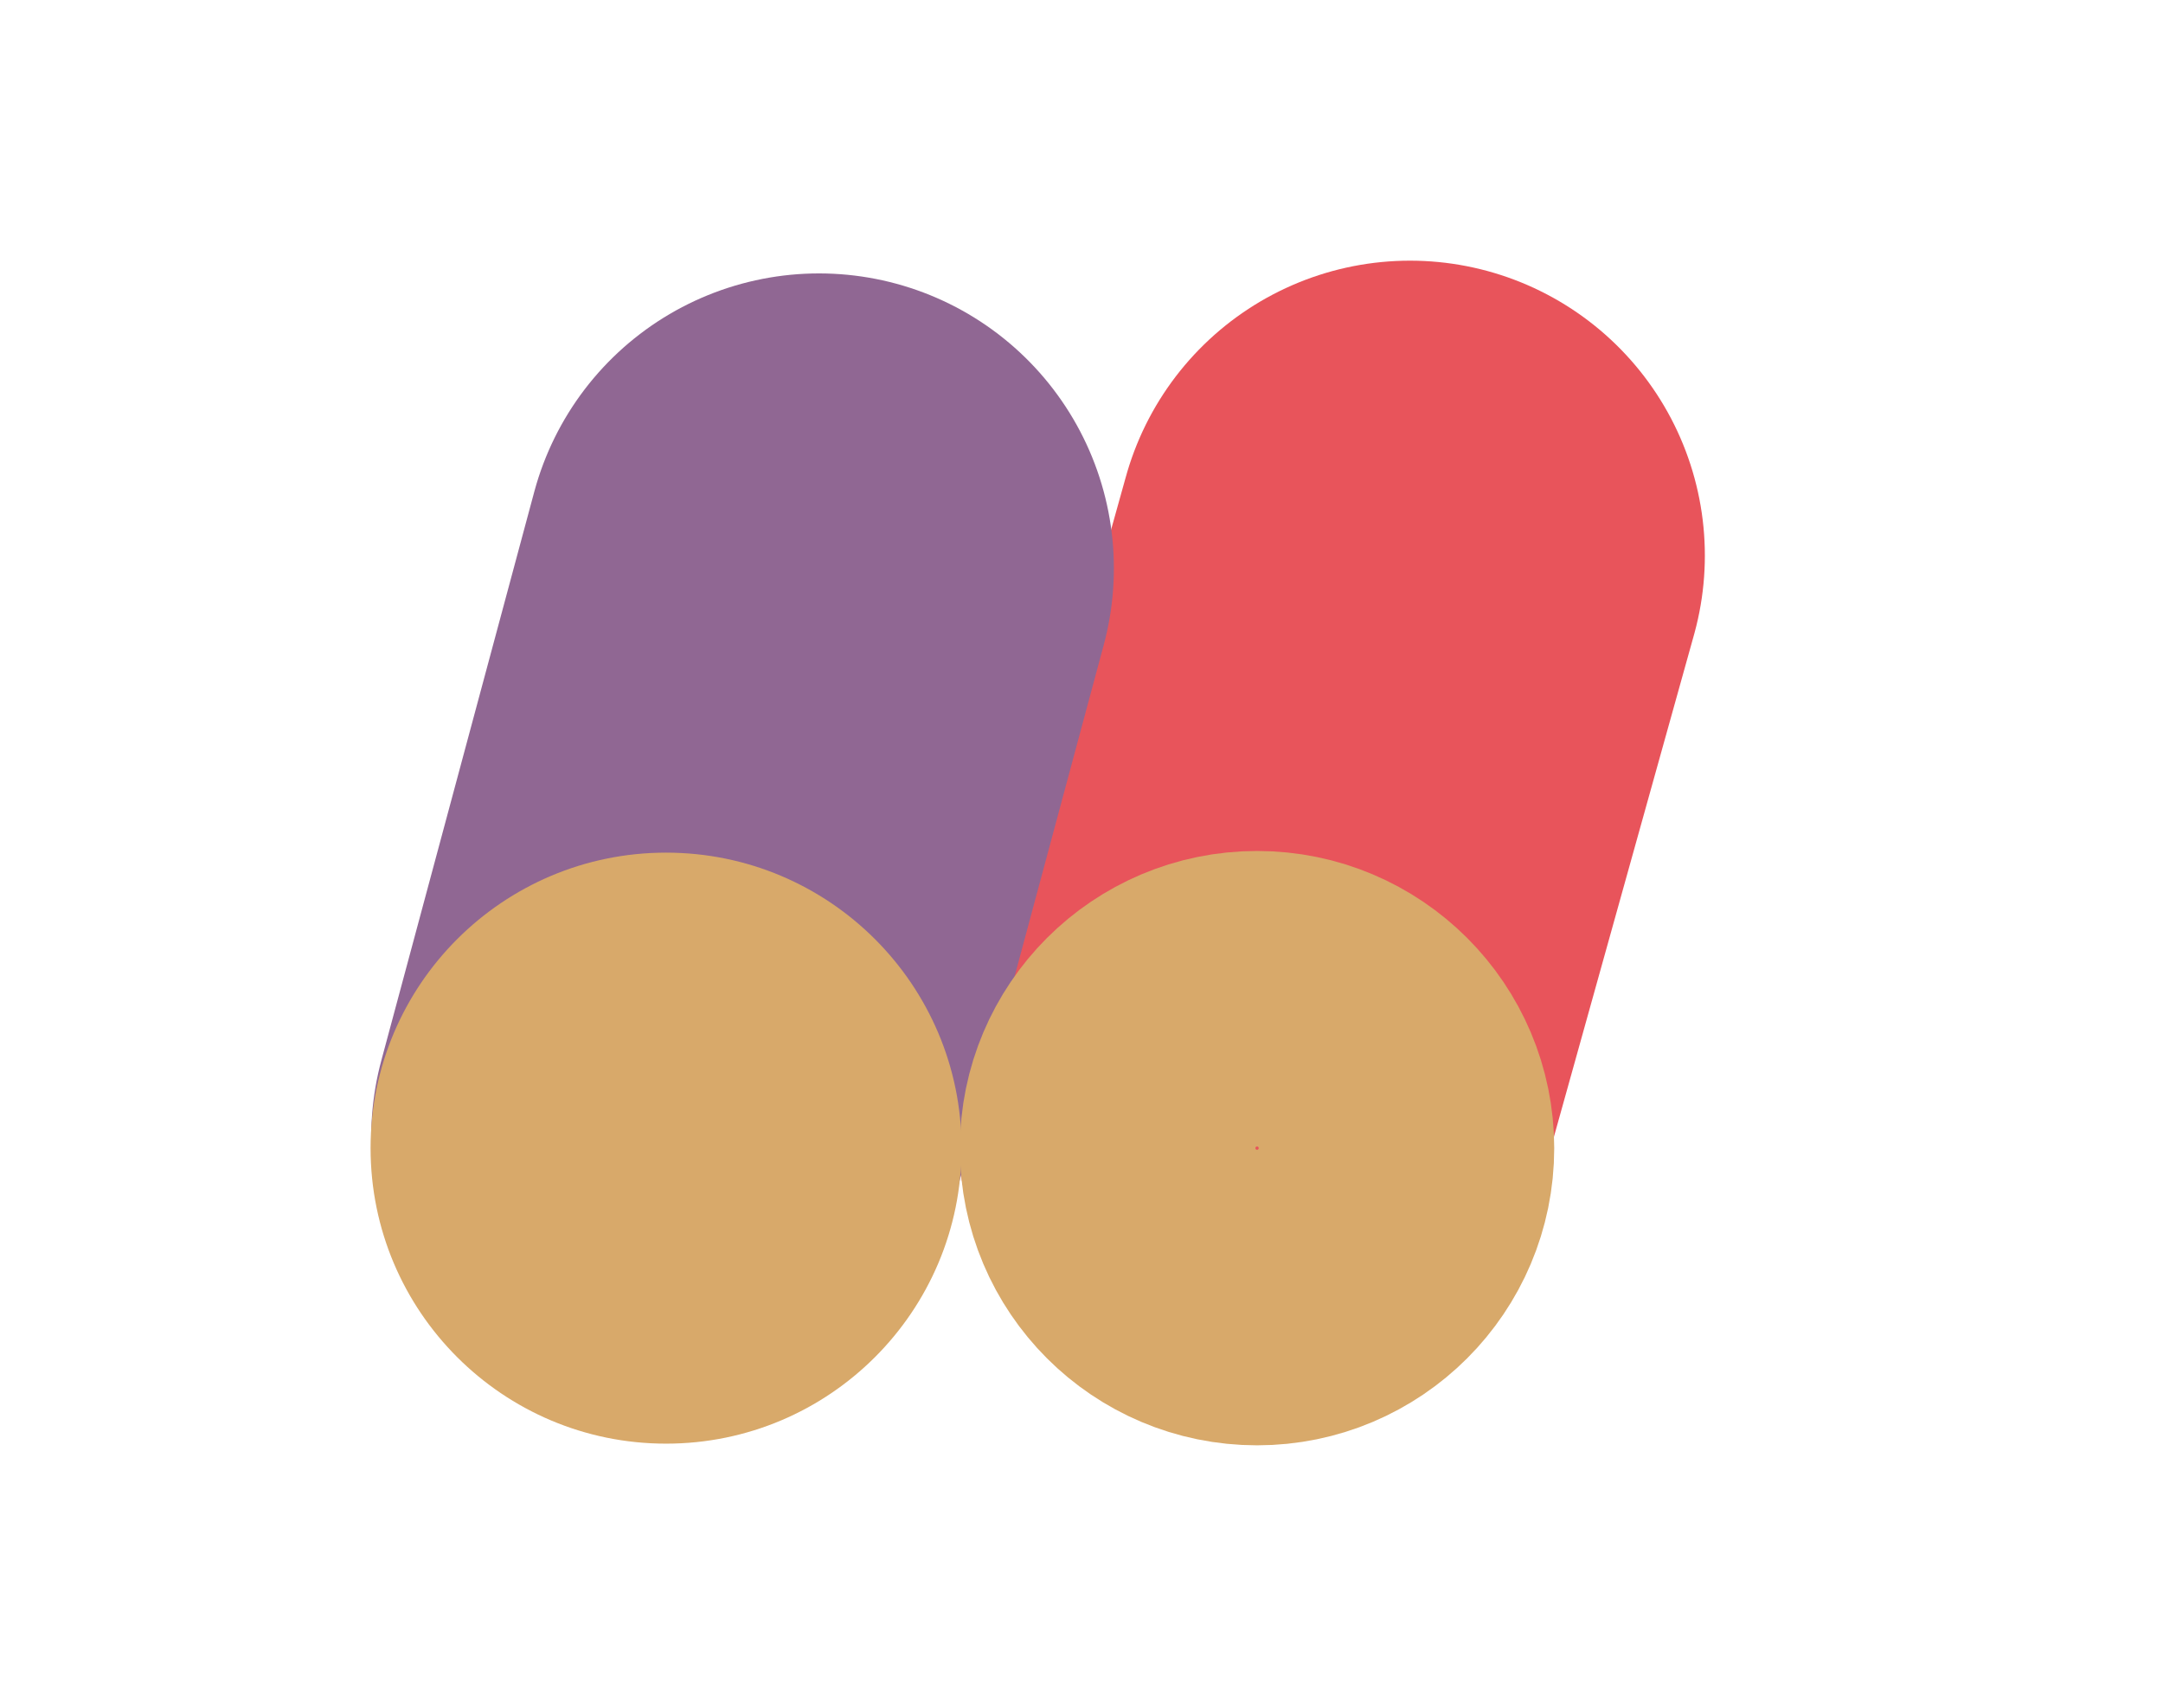 <svg xmlns="http://www.w3.org/2000/svg" viewBox="0 0 380 300" width="380" height="300" preserveAspectRatio="xMidYMid meet" style="width: 100%; height: 100%; transform: translate3d(0px, 0px, 0px); content-visibility: visible;"><defs><clipPath id="__lottie_element_4"><rect width="380" height="300" x="0" y="0"/></clipPath><linearGradient id="__lottie_element_19" spreadMethod="pad" gradientUnits="userSpaceOnUse" x1="0" y1="0" x2="100" y2="0"><stop offset="0%" stop-color="rgb(226,226,226)" stop-opacity="1"/><stop offset="50%" stop-color="rgb(226,226,226)" stop-opacity="0.5"/><stop offset="100%" stop-color="rgb(226,226,226)" stop-opacity="0"/></linearGradient><linearGradient id="__lottie_element_26" spreadMethod="pad" gradientUnits="userSpaceOnUse" x1="0" y1="0" x2="100" y2="0"><stop offset="0%" stop-color="rgb(226,226,226)" stop-opacity="1"/><stop offset="50%" stop-color="rgb(226,226,226)" stop-opacity="0.5"/><stop offset="100%" stop-color="rgb(226,226,226)" stop-opacity="0"/></linearGradient></defs><g clip-path="url(#__lottie_element_4)"><g transform="matrix(1.4,0,0,1.4,195.912,45.791)" opacity="1" style="display: block;"><g opacity="1" transform="matrix(1,0,0,1,0,0)"><path stroke-linecap="round" stroke-linejoin="round" fill-opacity="0" stroke="rgb(232,84,91)" stroke-opacity="1" stroke-width="74" d=" M37,37 C37,37 17.087,108.361 17.087,108.361"/></g><g opacity="1" transform="matrix(1,0,0,1,0,0)"><path fill="url(#__lottie_element_26)" fill-opacity="1" d=" M359.92,67.721"/><path stroke-linecap="round" stroke-linejoin="round" fill-opacity="0" stroke="rgb(232,84,91)" stroke-opacity="1" stroke-width="74" d=" M359.92,67.721"/></g></g><g transform="matrix(1.4,0,0,1.4,92.087,48.031)" opacity="1" style="display: block;"><g opacity="1" transform="matrix(1,0,0,1,0,0)"><path stroke-linecap="round" stroke-linejoin="round" fill-opacity="0" stroke="rgb(144,103,147)" stroke-opacity="1" stroke-width="74" d=" M37,37 C37,37 17.807,108.361 17.807,108.361"/></g></g><g transform="matrix(1.4,0,0,1.4,196.612,19.891)" opacity="1" style="display: block;"><g opacity="1" transform="matrix(1,0,0,1,0,0)"><path stroke-linecap="butt" stroke-linejoin="miter" fill-opacity="0" stroke-miterlimit="4" stroke="rgb(232,84,91)" stroke-opacity="1" stroke-width="74" d="M0 0"/></g><g opacity="1" transform="matrix(1,0,0,1,0,0)"><path fill="url(#__lottie_element_19)" fill-opacity="1" d="M0 0"/><path stroke-linecap="round" stroke-linejoin="round" fill-opacity="0" stroke="rgb(232,84,91)" stroke-opacity="1" stroke-width="74" d="M0 0"/></g></g><g transform="matrix(1.4,0,0,1.4,92.787,21.431)" opacity="1" style="display: block;"><g opacity="1" transform="matrix(1,0,0,1,0,0)"><path stroke-linecap="butt" stroke-linejoin="miter" fill-opacity="0" stroke-miterlimit="4" stroke="rgb(144,103,147)" stroke-opacity="1" stroke-width="74" d="M0 0"/></g></g><g transform="matrix(1.4,0,0,1.4,64.755,149.435)" opacity="1" style="display: block;"><g opacity="1" transform="matrix(1,0,0,1,37.33,37.33)"><path fill="rgb(216,169,106)" fill-opacity="1" d=" M37.081,0 C37.081,20.479 20.479,37.08 -0.001,37.08 C-20.48,37.08 -37.081,20.479 -37.081,0 C-37.081,-20.479 -20.48,-37.08 -0.001,-37.08 C20.479,-37.08 37.081,-20.479 37.081,0z"/></g></g><g transform="matrix(0.7,0,0,0.7,194.712,175.566)" opacity="1" style="display: block;"><path stroke-linecap="butt" stroke-linejoin="miter" fill-opacity="0" stroke-miterlimit="4" stroke="rgb(216,169,106)" stroke-opacity="1" stroke-width="75" d=" M37.33,0.25 C57.81,0.25 74.41,16.85 74.41,37.33 C74.41,37.33 74.41,37.33 74.41,37.33 C74.41,57.81 57.81,74.41 37.33,74.41 C16.85,74.41 0.25,57.81 0.25,37.33 C0.25,16.85 16.85,0.25 37.33,0.25 C37.33,0.25 37.33,0.25 37.33,0.25"/><g opacity="1" transform="matrix(1,0,0,1,37.331,37.33)"/></g></g></svg>